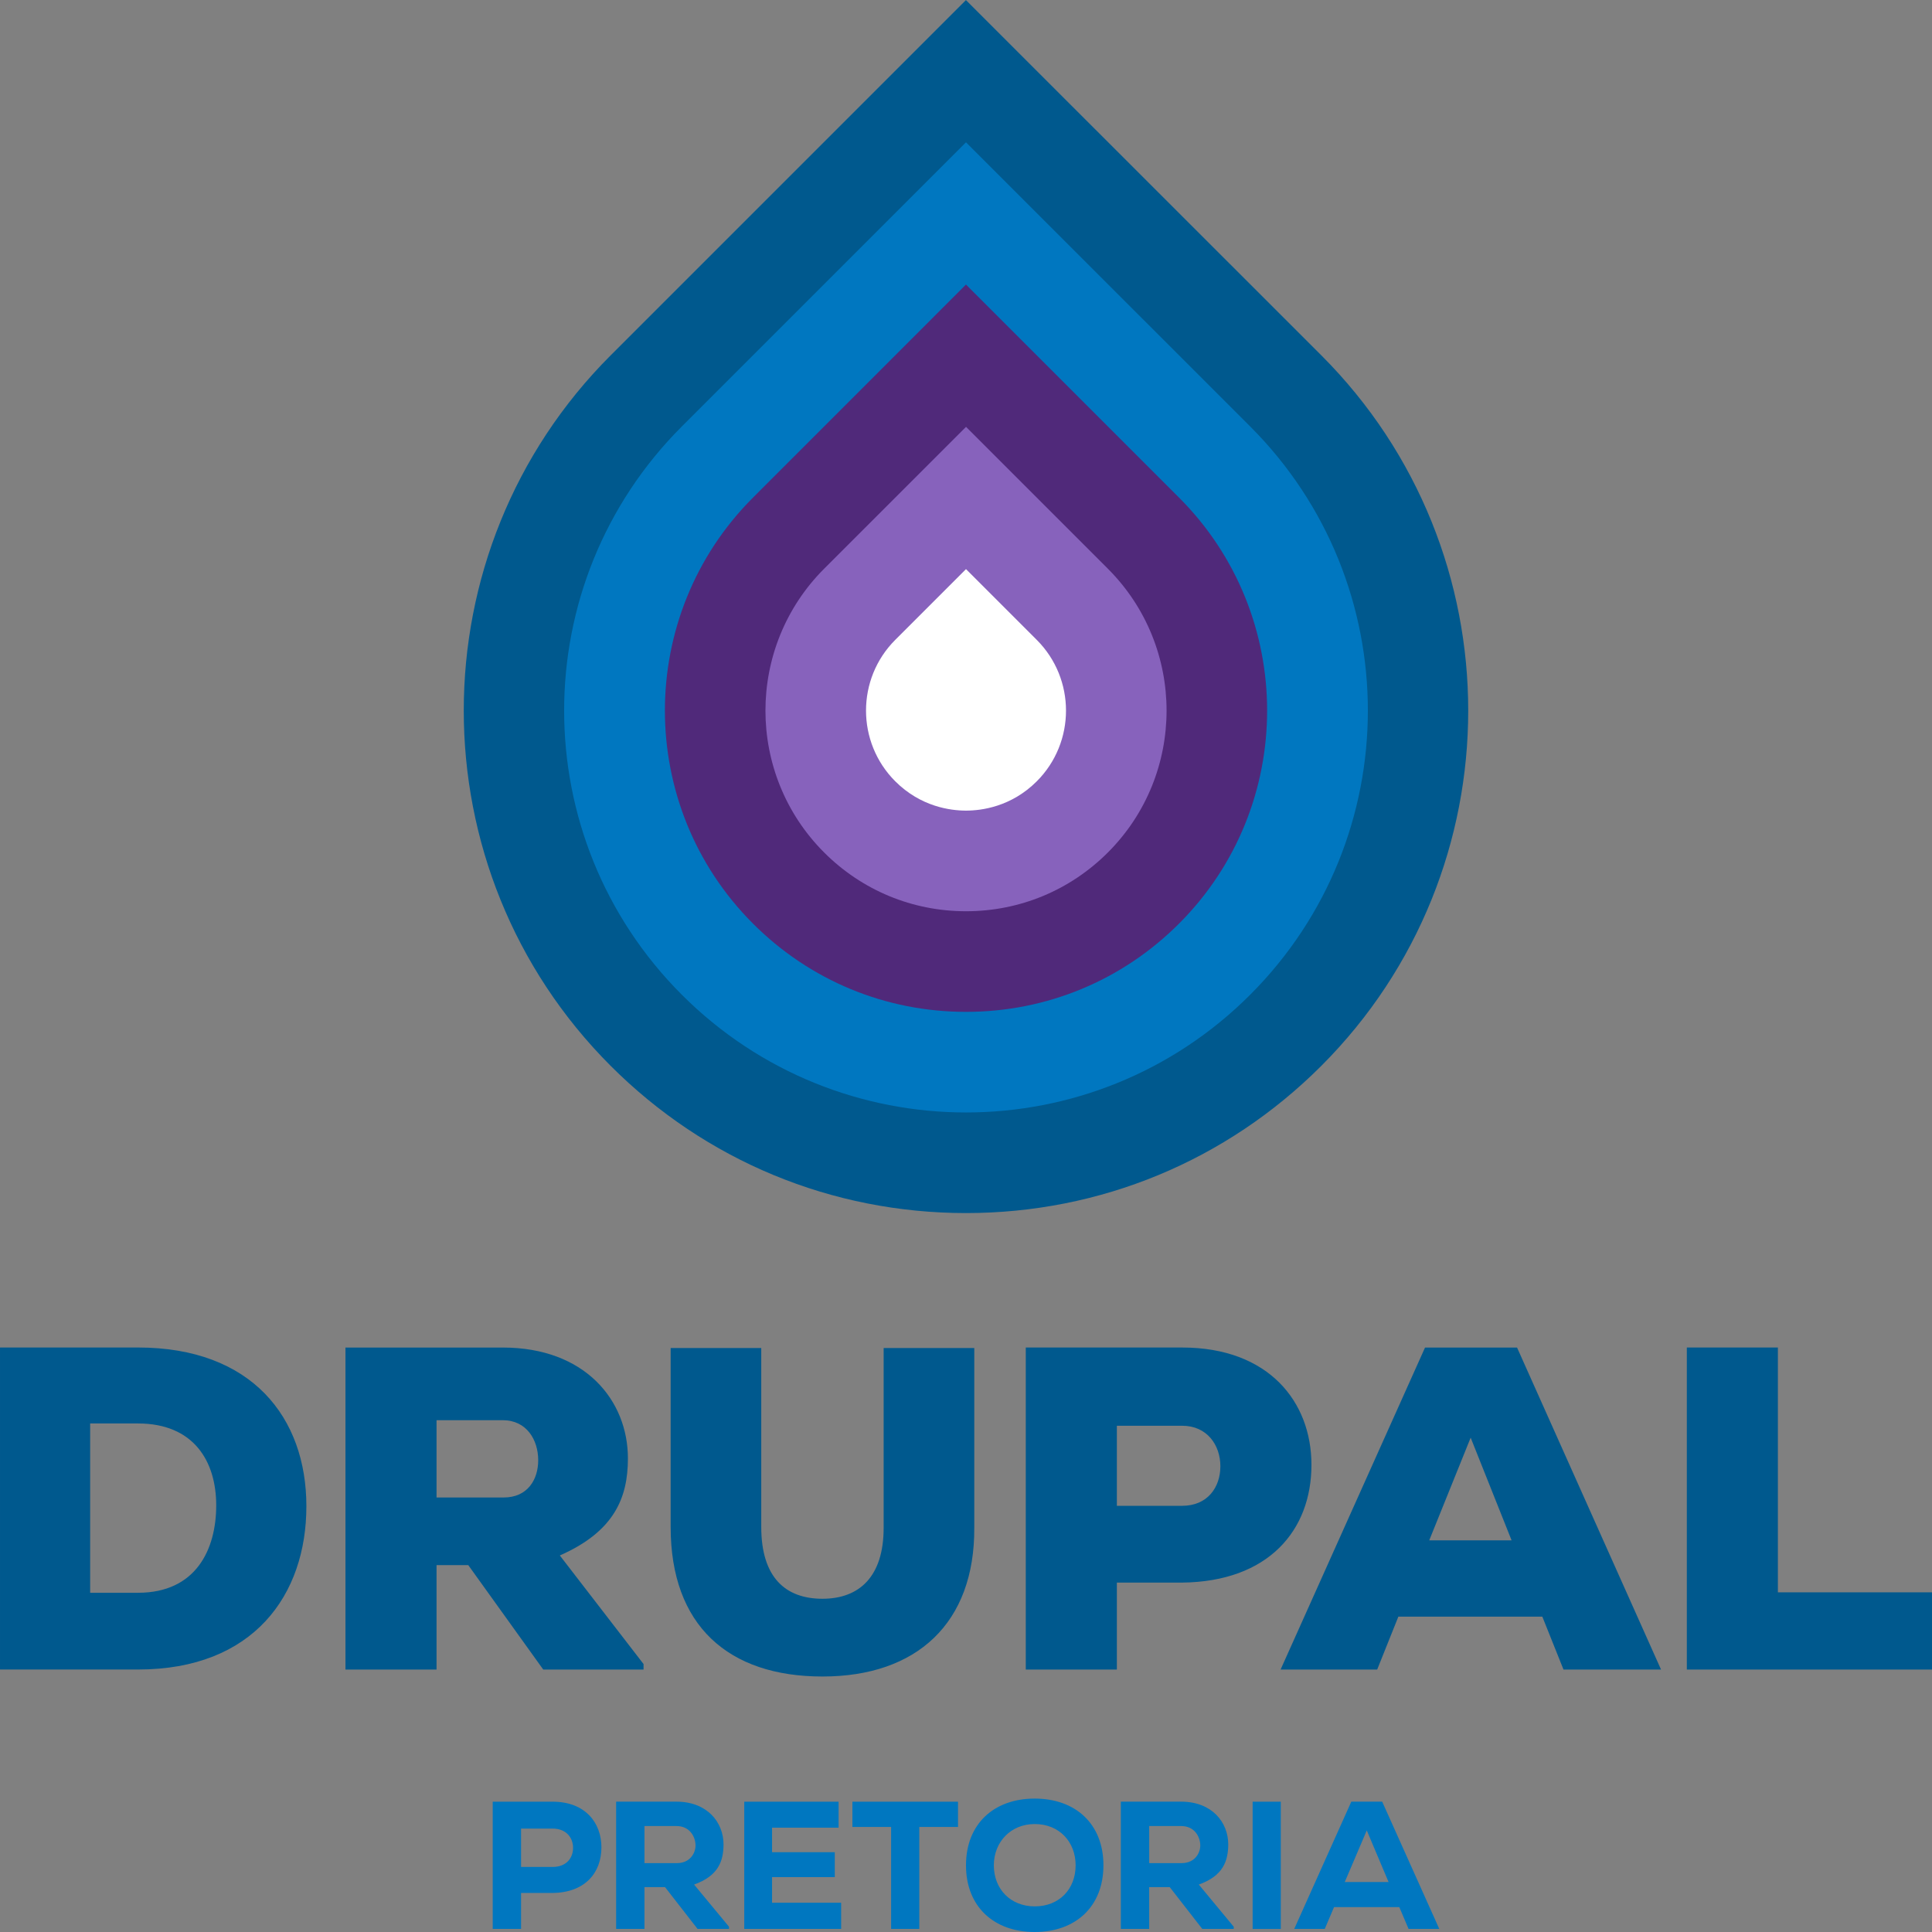 <svg xmlns="http://www.w3.org/2000/svg" height="212.6" width="212.6" version="1" viewBox="0 0 212.598 212.599"><rect x="0" y="0" width="212.598" height="212.599" fill="#808080" stroke="none"/><path d="M106.3 0l-7.828 7.828-31.27 31.27c-21.56 21.558-21.56 56.636 0 78.194 10.443 10.444 24.328 16.195 39.097 16.195s28.652-5.75 39.095-16.195c21.56-21.558 21.56-56.636 0-78.195L114.125 7.84l-7.83-7.828z" fill="#00598E"/><path d="M106.3 15.657l-31.27 31.27c-17.27 17.268-17.27 45.268 0 62.537 8.635 8.635 19.952 12.952 31.27 12.952s22.633-4.317 31.268-12.952c17.27-17.27 17.27-45.27 0-62.538l-31.27-31.265z" fill="#0077C0"/><path d="M106.3 31.314l23.44 23.44c12.926 12.926 12.926 33.957 0 46.882-6.26 6.26-14.585 9.71-23.44 9.71s-17.18-3.45-23.44-9.71c-12.926-12.925-12.926-33.956 0-46.88L106.3 31.31" fill="#50297A"/><path d="M106.3 46.97l15.612 15.613c8.61 8.61 8.61 22.616 0 31.224-4.17 4.17-9.715 6.467-15.612 6.467s-11.442-2.297-15.612-6.467c-8.61-8.608-8.61-22.615 0-31.224L106.3 46.975" fill="#8762BC"/><path d="M106.3 62.628l7.784 7.784c4.292 4.292 4.292 11.275 0 15.567-2.806 2.803-6.08 3.222-7.784 3.222s-4.978-.42-7.784-3.224c-4.292-4.293-4.292-11.276 0-15.568l7.784-7.784" fill="#fff"/><path d="M15.187 148.28c12.503 0 18.527 7.695 18.527 17.465s-5.82 17.97-18.527 17.97H0V148.28h15.187zM9.92 175.27h5.267c6.377 0 8.605-4.76 8.605-9.62 0-4.858-2.48-9.01-8.605-9.01H9.92v18.63zm60.897 8.45H59.78l-8.25-11.49h-3.493v11.49H38.014v-35.435h17.312c9.062 0 13.77 5.822 13.77 12.2 0 4.354-1.52 8.05-7.492 10.68l9.213 11.948v.61zm-22.78-27.44v8.504h7.39c2.633 0 3.797-1.974 3.797-4.1 0-2.228-1.266-4.404-3.898-4.404h-7.29zm59.173-7.94v19.793c.052 10.48-6.327 16.352-16.705 16.352-10.377 0-16.706-5.62-16.706-16.453V148.34h9.97v19.692c0 5.57 2.684 7.897 6.734 7.897s6.733-2.43 6.733-7.798V148.34h9.972zm15.69 25.81v9.567h-10.023v-35.435h17.21c9.52 0 14.226 5.973 14.226 12.908 0 7.24-4.758 12.858-14.225 12.96h-7.2zm0-8.45h7.188c2.785 0 4.202-2.026 4.202-4.354 0-2.33-1.468-4.455-4.202-4.455H122.9v8.8zm46.82 12.2h-15.845l-2.33 5.822h-10.63l15.896-35.435h10.127l15.845 35.435H172.05l-2.33-5.82zm-7.89-19.69l-4.556 11.29h9.062l-4.5-11.29zm33.81-9.93v26.94h16.96v8.5h-26.98v-35.44z" fill="#00598E"/><path d="M57.338 208.3v3.96h-3.12v-14h6.6c3.582 0 5.362 2.32 5.362 5.022 0 2.8-1.8 4.98-5.362 5.02h-3.48zm0-2.86h3.48c1.5 0 2.242-.98 2.242-2.1s-.76-2.12-2.242-2.12h-3.48v4.22zm22.882 6.82h-3.46l-3.582-4.6h-2.26v4.6h-3.12v-14.003h6.64c3.38 0 5.18 2.26 5.18 4.72-.018 1.822-.558 3.442-3.24 4.402l3.842 4.64v.24zm-9.302-11.32v4.08h3.56c1.44 0 2.06-1.08 2.06-1.96-.018-.96-.64-2.12-2.1-2.12h-3.52zm21.642 11.32H81.898v-14H92.28v2.86h-7.322v2.7h6.902v2.74h-6.902v2.82h7.602zm5.498-11.22h-4.26v-2.78h11.622v2.78h-4.26v11.22h-3.102zm15.802 11.56c-4.48 0-7.562-2.78-7.562-7.34 0-4.563 3.08-7.343 7.562-7.343s7.562 2.78 7.562 7.342c0 4.56-3.08 7.34-7.56 7.34m0-11.88c-2.66 0-4.5 2-4.5 4.54 0 2.62 1.84 4.52 4.5 4.52 2.72 0 4.5-1.92 4.5-4.52 0-2.56-1.78-4.54-4.5-4.54M135.76 212.26h-3.46l-3.582-4.6h-2.26v4.6h-3.12v-14.003h6.64c3.38 0 5.18 2.26 5.18 4.72-.02 1.822-.558 3.442-3.24 4.402l3.842 4.64v.24zm-9.3-11.32v4.08h3.56c1.442 0 2.06-1.08 2.06-1.96-.018-.96-.64-2.12-2.1-2.12h-3.52zm11.38-2.68h3.1v14.003h-3.1zm16.14 11.6h-7.182l-1.02 2.4h-3.36l6.28-14.002h3.4l6.282 14.003H155l-1.02-2.4zm-3.58-8.44l-2.422 5.68h4.822l-2.4-5.68z" fill="#0077C0"/></svg>